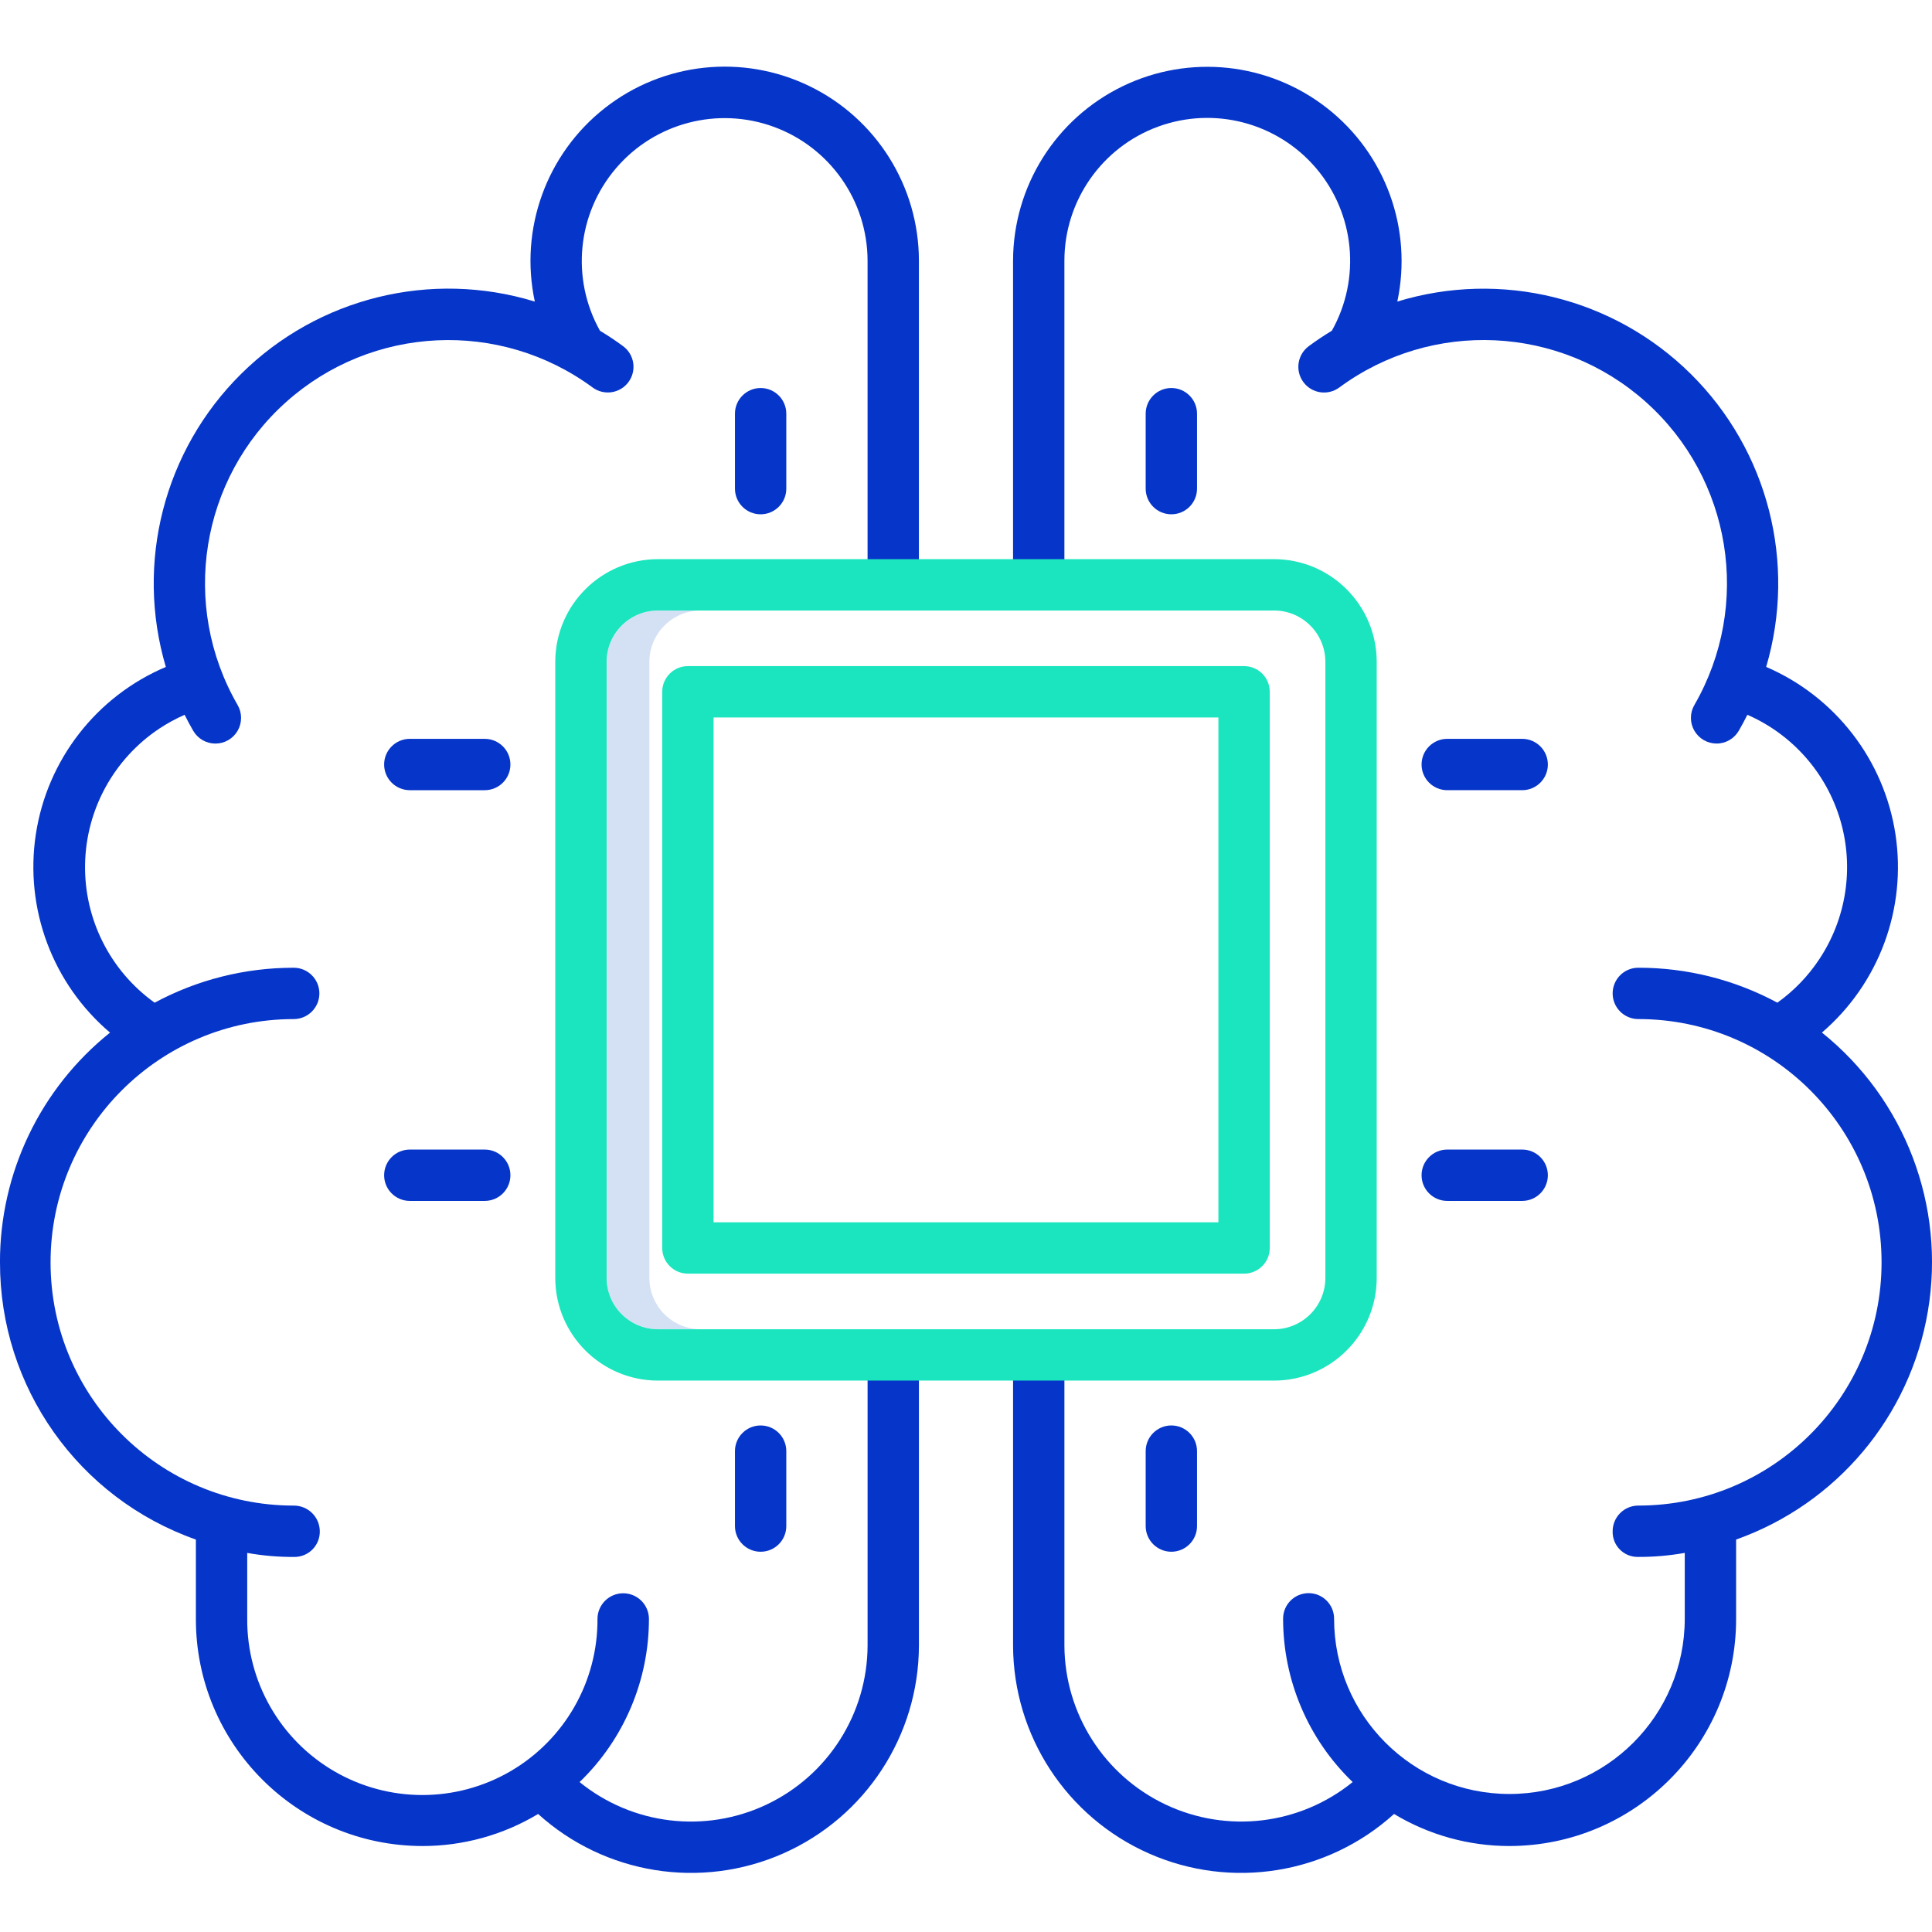 <svg height="451pt" viewBox="0 -15 451.574 451" width="451pt" xmlns="http://www.w3.org/2000/svg"><path d="m151.785 283.406v-144c.008-6.625 5.375-11.992 12-12h-10c-6.625.008-11.992 5.375-12 12v144c.008 6.625 5.375 11.992 12 12h10c-6.625-.008-11.992-5.375-12-12zm0 0" fill="#d4e1f4"/><g fill="#0635c9"><path d="m412.812 140.598c7.176-24.32.418-50.613-17.594-68.457s-44.371-24.352-68.617-16.945c3.613-16.969-2.754-34.512-16.414-45.207-13.656-10.699-32.215-12.68-47.824-5.102-15.605 7.574-25.531 23.379-25.578 40.73v74.789h12v-74.789c.023-13.984 8.754-26.477 21.879-31.297 13.129-4.82 27.867-.953 36.938 9.691 9.066 10.645 10.543 25.812 3.695 38.004-1.852 1.117-3.645 2.312-5.398 3.613-2.664 1.973-3.227 5.73-1.254 8.398 1.973 2.664 5.73 3.227 8.398 1.254 21.672-15.973 51.57-14.559 71.641 3.383 20.07 17.941 24.809 47.496 11.359 70.816-1.086 1.855-1.094 4.148-.023 6.012 1.074 1.863 3.059 3.012 5.207 3.012 2.148 0 4.133-1.152 5.203-3.016.699-1.215 1.363-2.453 1.988-3.707 10.543 4.605 18.5 13.645 21.738 24.68 3.234 11.039 1.414 22.945-4.969 32.512-2.609 3.934-5.918 7.355-9.758 10.098-9.988-5.375-21.156-8.18-32.5-8.168-3.312 0-6 2.688-6 6s2.688 6 6 6c31.402 0 56.855 25.457 56.855 56.855 0 31.402-25.453 56.859-56.855 56.859-3.312 0-6 2.684-6 6-.047 1.566.539 3.09 1.629 4.219 1.09 1.129 2.586 1.77 4.156 1.781 3.711.023 7.418-.289 11.07-.941v15.367c0 22.637-18.348 40.984-40.98 40.984-22.633 0-40.984-18.348-40.984-40.984 0-3.289-2.668-5.957-5.957-5.957-3.293 0-5.961 2.668-5.961 5.957 0 14.414 5.871 28.207 16.262 38.195-12.352 10.02-29.355 12.062-43.73 5.258-14.375-6.805-23.57-21.258-23.648-37.16v-67.93h-12v67.93c.059 21.043 12.496 40.082 31.742 48.59 19.25 8.508 41.699 4.895 57.305-9.227 8.145 4.91 17.477 7.5 26.988 7.492 29.301-.047 53.016-23.84 52.965-53.145v-18.488c23.508-8.348 40.66-28.762 44.824-53.359 4.164-24.598-5.309-49.52-24.762-65.141 13.34-11.449 19.836-28.969 17.184-46.348-2.648-17.379-14.074-32.164-30.219-39.117zm0 0"/><path d="m0 279.762c-.062 29.137 18.305 55.125 45.785 64.797v18.488c-.066 29.297 23.637 53.094 52.93 53.145 9.535.008 18.891-2.582 27.062-7.492 15.598 14.121 38.047 17.734 57.289 9.227 19.242-8.512 31.672-27.551 31.719-48.59v-67.93h-12v67.93c-.059 15.898-9.238 30.352-23.605 37.16-14.367 6.809-31.367 4.766-43.711-5.254 10.375-9.996 16.227-23.785 16.211-38.195-.043-3.289-2.723-5.934-6.016-5.934-3.289 0-5.969 2.645-6.012 5.934.102 14.695-7.676 28.312-20.383 35.691-12.707 7.375-28.395 7.375-41.102 0-12.707-7.379-20.484-20.996-20.383-35.691v-15.367c3.656.652 7.359.965 11.07.941 1.582-.004 3.094-.641 4.203-1.77 1.105-1.129 1.715-2.652 1.691-4.23-.023-3.324-2.73-6.004-6.055-6-31.398.012-56.863-25.438-56.875-56.836-.012-31.402 25.434-56.867 56.836-56.879 3.312-.004 5.996-2.691 5.996-6.004-.004-3.316-2.691-6-6.008-5.996-11.34-.012-22.508 2.793-32.5 8.168-10.402-7.449-16.484-19.539-16.258-32.34.223-12.797 6.723-24.664 17.383-31.746 1.867-1.234 3.836-2.305 5.887-3.203.625 1.254 1.289 2.492 1.992 3.707 1.066 1.867 3.051 3.016 5.203 3.016 2.148.004 4.133-1.145 5.203-3.008 1.07-1.867 1.062-4.16-.02-6.016-13.457-23.316-8.719-52.875 11.352-70.816 20.07-17.941 49.969-19.355 71.641-3.383 2.664 1.953 6.41 1.383 8.371-1.273 1.965-2.66 1.41-6.406-1.242-8.379-1.758-1.301-3.57-2.5-5.422-3.613-6.82-12.195-5.328-27.344 3.742-37.977 9.066-10.629 23.793-14.492 36.91-9.68 13.121 4.812 21.855 17.281 21.898 31.254v74.789h12v-74.789c-.023-17.359-9.945-33.184-25.559-40.766-15.609-7.586-34.184-5.605-47.84 5.105-13.66 10.711-20.02 28.27-16.379 45.242-24.254-7.434-50.629-.934-68.652 16.914-18.027 17.852-24.785 44.16-17.59 68.484-16.223 6.879-27.723 21.676-30.383 39.094-2.656 17.418 3.906 34.973 17.34 46.375-16.293 13.055-25.762 32.816-25.723 53.695zm0 0"/><path d="m183.785 81.406c0-3.312-2.684-6-6-6-3.312 0-6 2.688-6 6v17.516c0 3.312 2.688 6 6 6 3.316 0 6-2.688 6-6zm0 0"/><path d="m273.785 104.922c3.316 0 6-2.688 6-6v-17.516c0-3.312-2.684-6-6-6-3.312 0-6 2.688-6 6v17.516c0 3.312 2.688 6 6 6zm0 0"/><path d="m177.785 317.891c-3.312 0-6 2.688-6 6v17.516c0 3.312 2.688 6 6 6 3.316 0 6-2.688 6-6v-17.516c0-3.312-2.684-6-6-6zm0 0"/><path d="m267.785 341.406c0 3.312 2.688 6 6 6 3.316 0 6-2.688 6-6v-17.516c0-3.312-2.684-6-6-6-3.312 0-6 2.688-6 6zm0 0"/><path d="m338.27 169.406h17.516c3.316 0 6-2.688 6-6s-2.684-6-6-6h-17.516c-3.312 0-6 2.688-6 6s2.688 6 6 6zm0 0"/><path d="m338.27 265.406h17.516c3.316 0 6-2.688 6-6s-2.684-6-6-6h-17.516c-3.312 0-6 2.688-6 6s2.688 6 6 6zm0 0"/><path d="m113.301 157.406h-17.516c-3.312 0-6 2.688-6 6s2.688 6 6 6h17.516c3.312 0 6-2.688 6-6s-2.688-6-6-6zm0 0"/><path d="m113.301 253.406h-17.516c-3.312 0-6 2.688-6 6s2.688 6 6 6h17.516c3.312 0 6-2.688 6-6s-2.688-6-6-6zm0 0"/></g><path d="m290.785 140.406h-130c-3.312 0-6 2.688-6 6v130c0 3.312 2.688 6 6 6h130c3.316 0 6-2.688 6-6v-130c0-3.312-2.684-6-6-6zm-6 130h-118v-118h118zm0 0" fill="#1ae5be"/><path d="m297.785 115.406h-144c-13.246.016-23.984 10.75-24 24v144c.016 13.246 10.754 23.984 24 24h144c13.25-.016 23.984-10.754 24-24v-144c-.016-13.25-10.75-23.984-24-24zm12 168c-.008 6.625-5.375 11.992-12 12h-144c-6.625-.008-11.992-5.375-12-12v-144c.008-6.625 5.375-11.992 12-12h144c6.625.008 11.992 5.375 12 12zm0 0" fill="#1ae5be"/></svg>